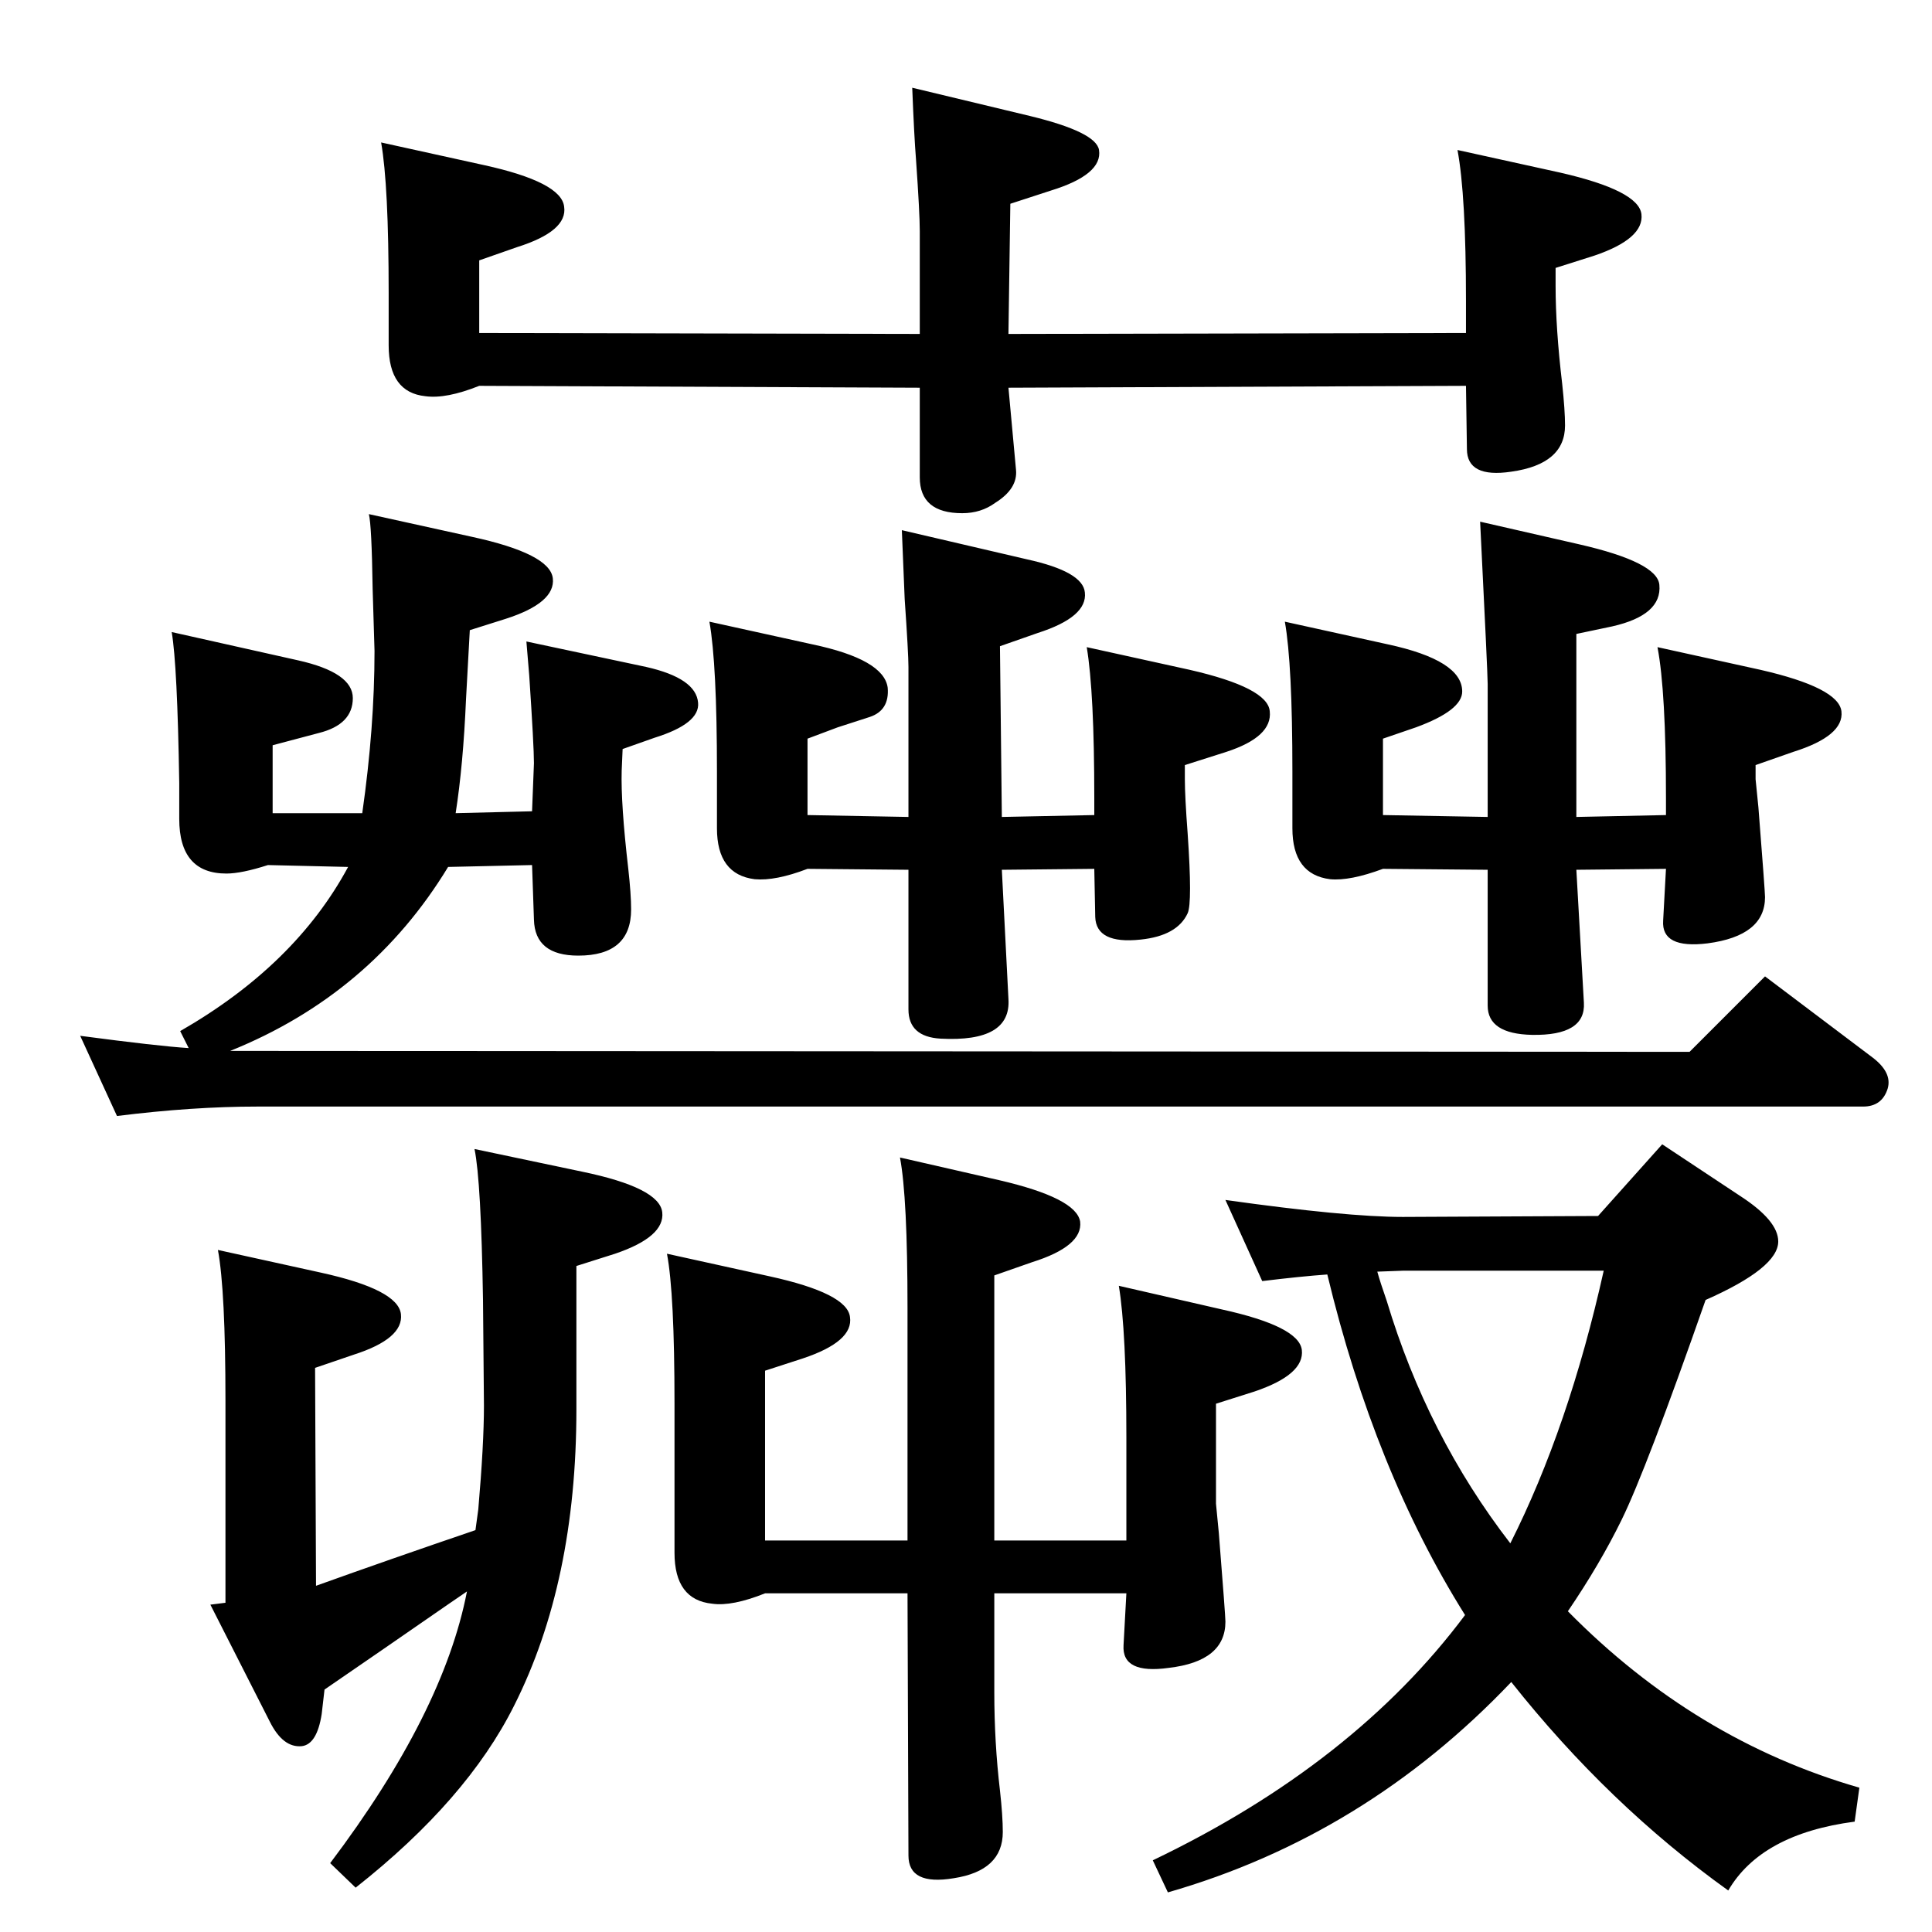 <?xml version="1.0" standalone="no"?>
<!DOCTYPE svg PUBLIC "-//W3C//DTD SVG 1.1//EN" "http://www.w3.org/Graphics/SVG/1.1/DTD/svg11.dtd" >
<svg xmlns="http://www.w3.org/2000/svg" xmlns:xlink="http://www.w3.org/1999/xlink" version="1.1" viewBox="0 0 2048 2048">
  <g transform="matrix(1 0 0 -1 0 2048)">
   <path fill="currentColor"
d="M504 426l3 22q6 69 6 110l-1 112q-2 126 -9 160l114 -24q82 -17 85 -43t-50 -44l-41 -13v-152q0 -183 -66 -314q-50 -100 -168 -193l-27 26q120 159 145 288l-19 -13q-78 -54 -132 -91l-3 -26q-5 -32 -21 -34q-20 -2 -34 26l-63 124l16 2v214q0 117 -8 160l109 -24
q82 -18 85 -44t-50 -43l-41 -14l1 -231q78 28 169 59zM1791 933l80 80l114 -86q21 -16 16 -33q-6 -19 -26 -19h-1702q-69 0 -149 -10l-39 85q83 -11 115 -13l-9 18q122 70 178 174l-85 2q-28 -9 -44 -9q-50 0 -50 58v38q-2 125 -8 160l134 -30q58 -13 58 -40q0 -28 -36 -37
l-49 -13v-72h95q13 91 13 172l-2 66q-1 67 -4 79l109 -24q83 -18 86 -44t-50 -43l-38 -12l-4 -73q-3 -70 -11 -121l81 2l2 51q0 18 -5 93l-3 36l127 -27q53 -12 55 -38q2 -22 -46 -37l-34 -12l-1 -23q-1 -35 7 -104q3 -27 3 -43q0 -49 -56 -49q-46 0 -47 38l-2 58l-89 -2
q-82 -135 -231 -195zM1577 1126l-111 1q-35 -13 -56 -11q-40 5 -40 54v60q0 114 -8 159l109 -24q79 -17 79 -50q0 -20 -49 -38l-35 -12v-81l111 -2v141q0 11 -8 172l105 -24q83 -19 85 -43q3 -32 -50 -44l-38 -8v-194l95 2v18q0 113 -9 160l109 -24q83 -19 86 -44
q3 -26 -51 -43l-40 -14v-15l3 -30q7 -89 7 -95q0 -41 -61 -49q-49 -6 -47 24l3 55l-95 -1l8 -141q2 -35 -55 -34q-47 1 -47 31v144zM963 1126l-107 1q-34 -13 -56 -11q-40 5 -40 54v60q0 114 -8 159l109 -24q76 -16 80 -46q2 -24 -19 -31l-34 -11l-32 -12v-81l107 -2v159
q0 14 -4 72q-1 24 -3 73l133 -31q59 -13 61 -35q3 -26 -50 -43l-40 -14l2 -181l98 2v18q0 112 -8 160l109 -24q83 -19 85 -44q3 -27 -46 -43l-44 -14v-15q0 -18 3 -58q5 -73 0 -84q-11 -24 -50 -28q-47 -5 -48 24l-1 51l-98 -1l7 -137q3 -46 -72 -42q-34 2 -34 31v148z
M975 1694v109q0 19 -4 76q-2 25 -4 76l125 -30q70 -17 73 -36q4 -26 -51 -43l-43 -14l-2 -138l485 1v34q0 112 -9 160l109 -24q83 -19 86 -44q3 -26 -50 -44l-41 -13v-19q0 -45 7 -104q3 -28 3 -44q0 -41 -57 -49q-47 -7 -47 24l-1 67l-485 -2l8 -87q2 -20 -22 -35
q-15 -11 -35 -11q-45 0 -45 38v95l-467 2q-35 -14 -57 -11q-39 4 -39 54v55q0 115 -8 160l109 -24q82 -18 85 -44q4 -26 -50 -43l-40 -14v-77zM1054 415h140v109q0 113 -8 161l109 -25q82 -18 85 -43q3 -26 -50 -44l-41 -13v-106l3 -31q7 -88 7 -94q0 -42 -60 -49
q-50 -7 -48 24l3 55h-140v-105q0 -53 6 -104q3 -27 3 -44q0 -41 -52 -49q-48 -8 -48 24l-1 278h-151q-35 -14 -56 -11q-40 4 -40 54v158q0 117 -8 159l109 -24q82 -18 85 -43q4 -26 -50 -44l-40 -13v-180h151v246q0 118 -8 160l105 -24q82 -19 86 -44q3 -26 -51 -43l-40 -14
v-281zM1407 697q-28 -2 -69 -7l-39 86q128 -18 188 -18l207 1l68 76l83 -55q40 -26 40 -48q0 -28 -77 -62q-63 -180 -89 -233q-23 -47 -57 -97q135 -137 309 -187l-5 -36q-99 -13 -134 -73q-127 91 -230 221q-155 -163 -364 -223l-16 34q213 102 331 260q-96 153 -146 361z
M1460 700q3 -11 10 -31q43 -143 131 -257q62 123 99 289h-213z" />
  </g>

</svg>
